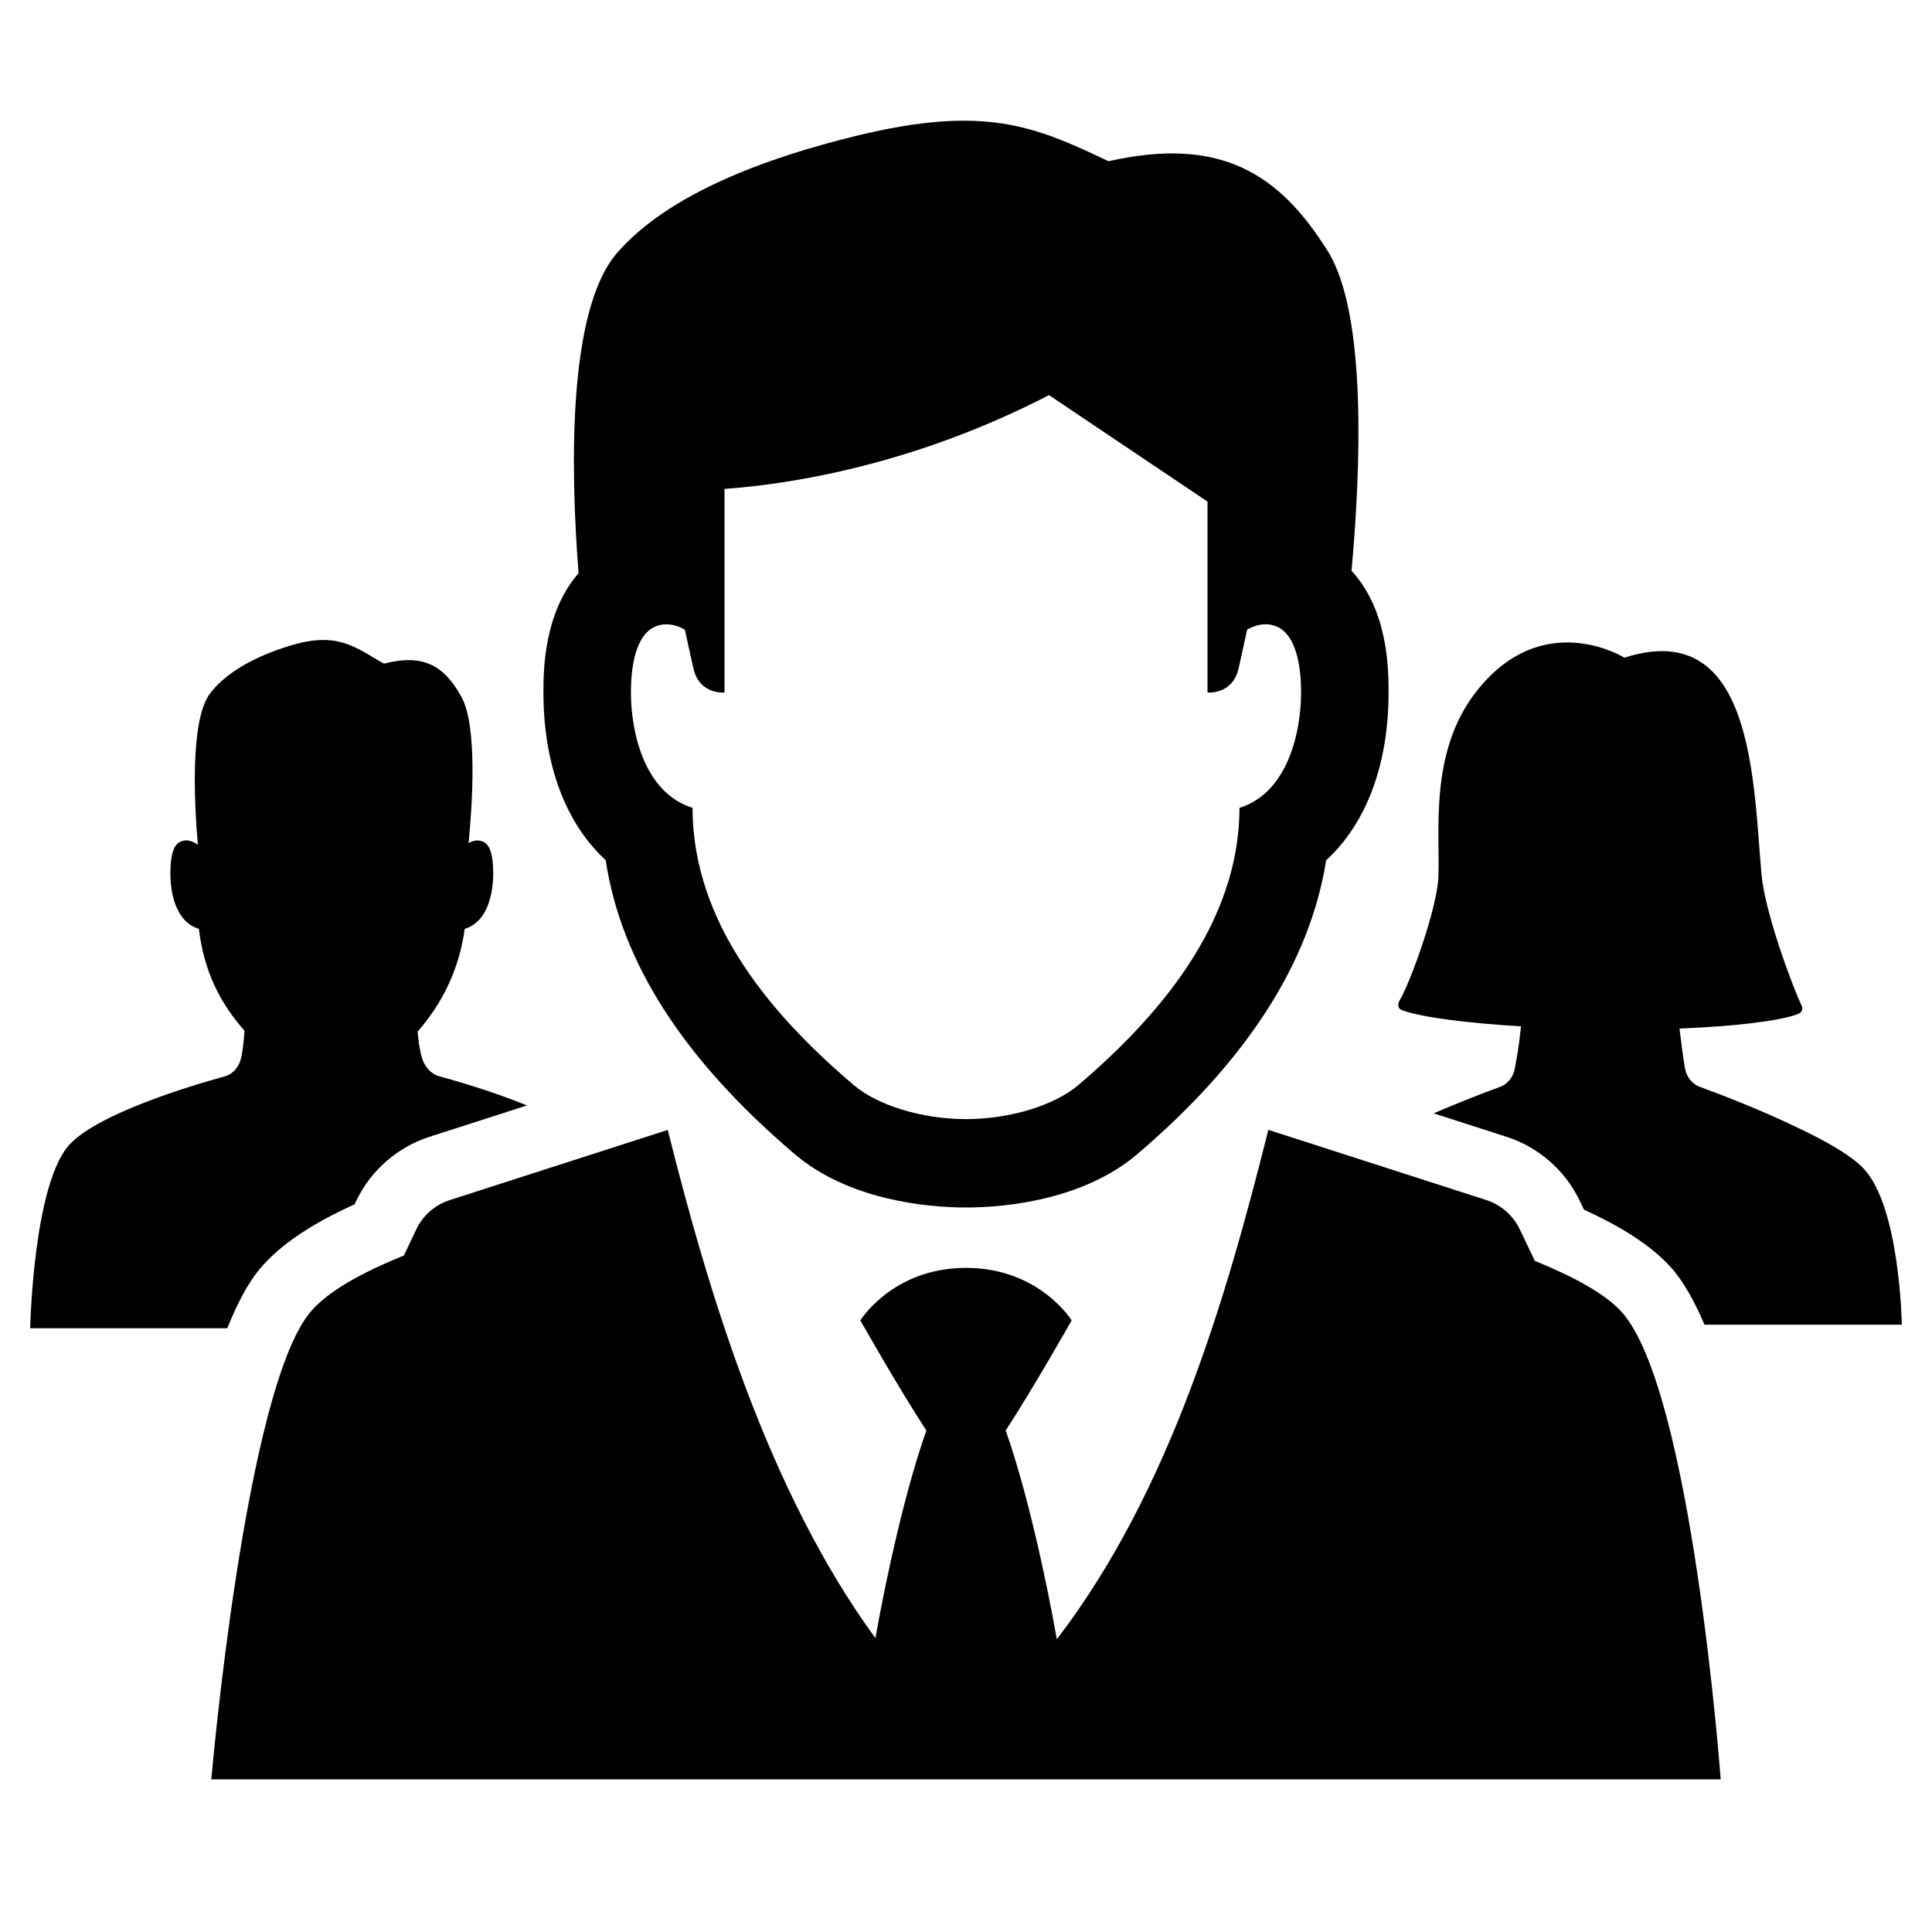 <?xml version="1.0" encoding="utf-8"?>
<!-- Generator: Adobe Illustrator 19.1.0, SVG Export Plug-In . SVG Version: 6.00 Build 0) -->
<svg width="24px" height="24px" viewBox="0 0 64 64">
	<g id="_x36_4px_Box">
		<rect fill="none" width="64" height="64" />
	</g>
	<g id="Icon">
		<g>
			<path d="M8.605,42.035c0.662-0.785,1.671-1.474,3.142-2.14l0.055-0.116c0.478-1.005,1.362-1.778,2.423-2.12
			l3.231-1.04c-1.056-0.43-2.197-0.775-2.91-0.966c-0.293-0.086-0.493-0.341-0.574-0.63
			c-0.105-0.376-0.137-0.849-0.137-0.849c0.781-0.902,1.36-1.985,1.56-3.404
			c0.786-0.243,0.943-1.226,0.943-1.839c0-0.613-0.108-0.944-0.328-1.047c-0.192-0.089-0.371-0.022-0.487,0.044
			c0.122-1.252,0.298-3.862-0.231-4.83c-0.567-1.039-1.256-1.454-2.571-1.114
			c-0.862-0.469-1.449-1.061-2.959-0.639c-1.049,0.293-2.198,0.826-2.803,1.625c-0.679,0.897-0.516,3.742-0.404,5.016
			c-0.075-0.059-0.319-0.225-0.583-0.102c-0.22,0.103-0.328,0.434-0.328,1.047c0,0.613,0.157,1.596,0.944,1.839
			c0.176,1.468,0.746,2.506,1.511,3.373c0,0-0.019,0.444-0.103,0.865c-0.061,0.304-0.254,0.566-0.555,0.649
			c-1.236,0.342-4.154,1.231-5.117,2.236C1.099,39.173,1,44,1,44h6.529C7.856,43.189,8.211,42.503,8.605,42.035z" />
			<path d="M50.386,34c-0.091,0.809-0.114,0.865-0.202,1.377c-0.048,0.282-0.221,0.527-0.494,0.627
			c-0.507,0.186-1.333,0.502-2.198,0.877l2.416,0.778c1.061,0.341,1.944,1.114,2.424,2.121l0.14,0.293
			c1.326,0.605,2.248,1.217,2.869,1.899c0.416,0.458,0.786,1.125,1.123,1.909H63c0,0-0.059-3.927-1.282-5.189
			c-0.417-0.431-1.248-0.9-2.162-1.333c-1.197-0.581-2.534-1.094-3.247-1.356
			c-0.273-0.1-0.446-0.346-0.494-0.627c-0.06-0.349-0.127-0.868-0.179-1.304
			c1.805-0.072,3.298-0.246,3.918-0.478c0.123-0.046,0.185-0.156,0.13-0.273c-0.34-0.727-1.222-3.116-1.333-4.364
			c-0.273-3.063-0.261-8.545-4.541-7.17c0,0-2.718-1.703-4.925,1.146c-1.553,2.004-1.175,4.647-1.237,6.12
			c-0.044,1.048-0.919,3.468-1.287,4.095c-0.078,0.134-0.052,0.269,0.096,0.321
			C47.123,33.707,48.623,33.891,50.386,34z" />
			<path d="M53.713,43.453c-0.543-0.598-1.587-1.163-2.87-1.685l-0.497-1.042c-0.221-0.463-0.623-0.815-1.111-0.973
			l-7.219-2.325c-1.39,5.54-3.236,11.949-7.007,16.875c-0.376-2.129-1.012-4.992-1.695-6.916
			C34.245,45.96,35.5,43.741,35.5,43.741S34.431,42,32,42s-3.5,1.741-3.5,1.741s1.255,2.219,2.187,3.648
			c-0.679,1.912-1.311,4.751-1.688,6.876c-3.579-4.901-5.534-11.472-6.88-16.835L14.9,39.754
			c-0.489,0.157-0.891,0.509-1.111,0.973l-0.412,0.866c-1.379,0.556-2.512,1.178-3.089,1.862
			C8.117,46.026,7,58.943,7,58.943h50C57,58.943,56.05,46.026,53.713,43.453z" />
			<path d="M20.064,28.494c0.517,3.403,2.582,6.606,6.269,9.744C28.084,39.728,30.635,40,32,40
			c1.365,0,3.916-0.272,5.668-1.763c3.628-3.087,5.728-6.356,6.262-9.738c1.328-1.22,2.068-3.166,2.068-5.556
			c0-0.745-0.002-2.702-1.227-4.036c0.304-3.338,0.515-8.504-0.787-10.588c-1.603-2.565-3.55-3.816-7.263-2.978
			c-2.436-1.158-4.094-1.882-8.361-0.84c-2.965,0.724-6.21,1.907-7.92,3.88c-1.652,1.907-1.539,7.224-1.274,10.606
			c-1.156,1.332-1.164,3.225-1.164,3.955C18.002,25.33,18.74,27.274,20.064,28.494z M21.674,20.77
			c0.136-0.064,0.272-0.089,0.4-0.089c0.24,0,0.456,0.088,0.613,0.177c0.141,0.653,0.249,1.14,0.29,1.311
			C23.183,23.019,24,22.941,24,22.941V16.196c2.071-0.148,6.191-0.752,10.75-3.107L40,16.616v6.325
			c0,0,0.817,0.078,1.023-0.773c0.042-0.172,0.149-0.658,0.29-1.311c0.157-0.088,0.373-0.177,0.613-0.177
			c0.129,0,0.264,0.025,0.4,0.089c0.452,0.213,0.774,0.902,0.774,2.174c0,1.273-0.424,3.314-2.041,3.818
			c0,3.817-2.68,6.921-5.34,9.185c-0.78,0.664-2.249,1.126-3.719,1.126c-1.469,0-2.938-0.462-3.718-1.126
			c-2.66-2.264-5.34-5.321-5.34-9.185C21.324,26.258,20.9,24.217,20.9,22.944
			C20.9,21.671,21.222,20.983,21.674,20.77z" />
		</g>
	</g>
</svg>
